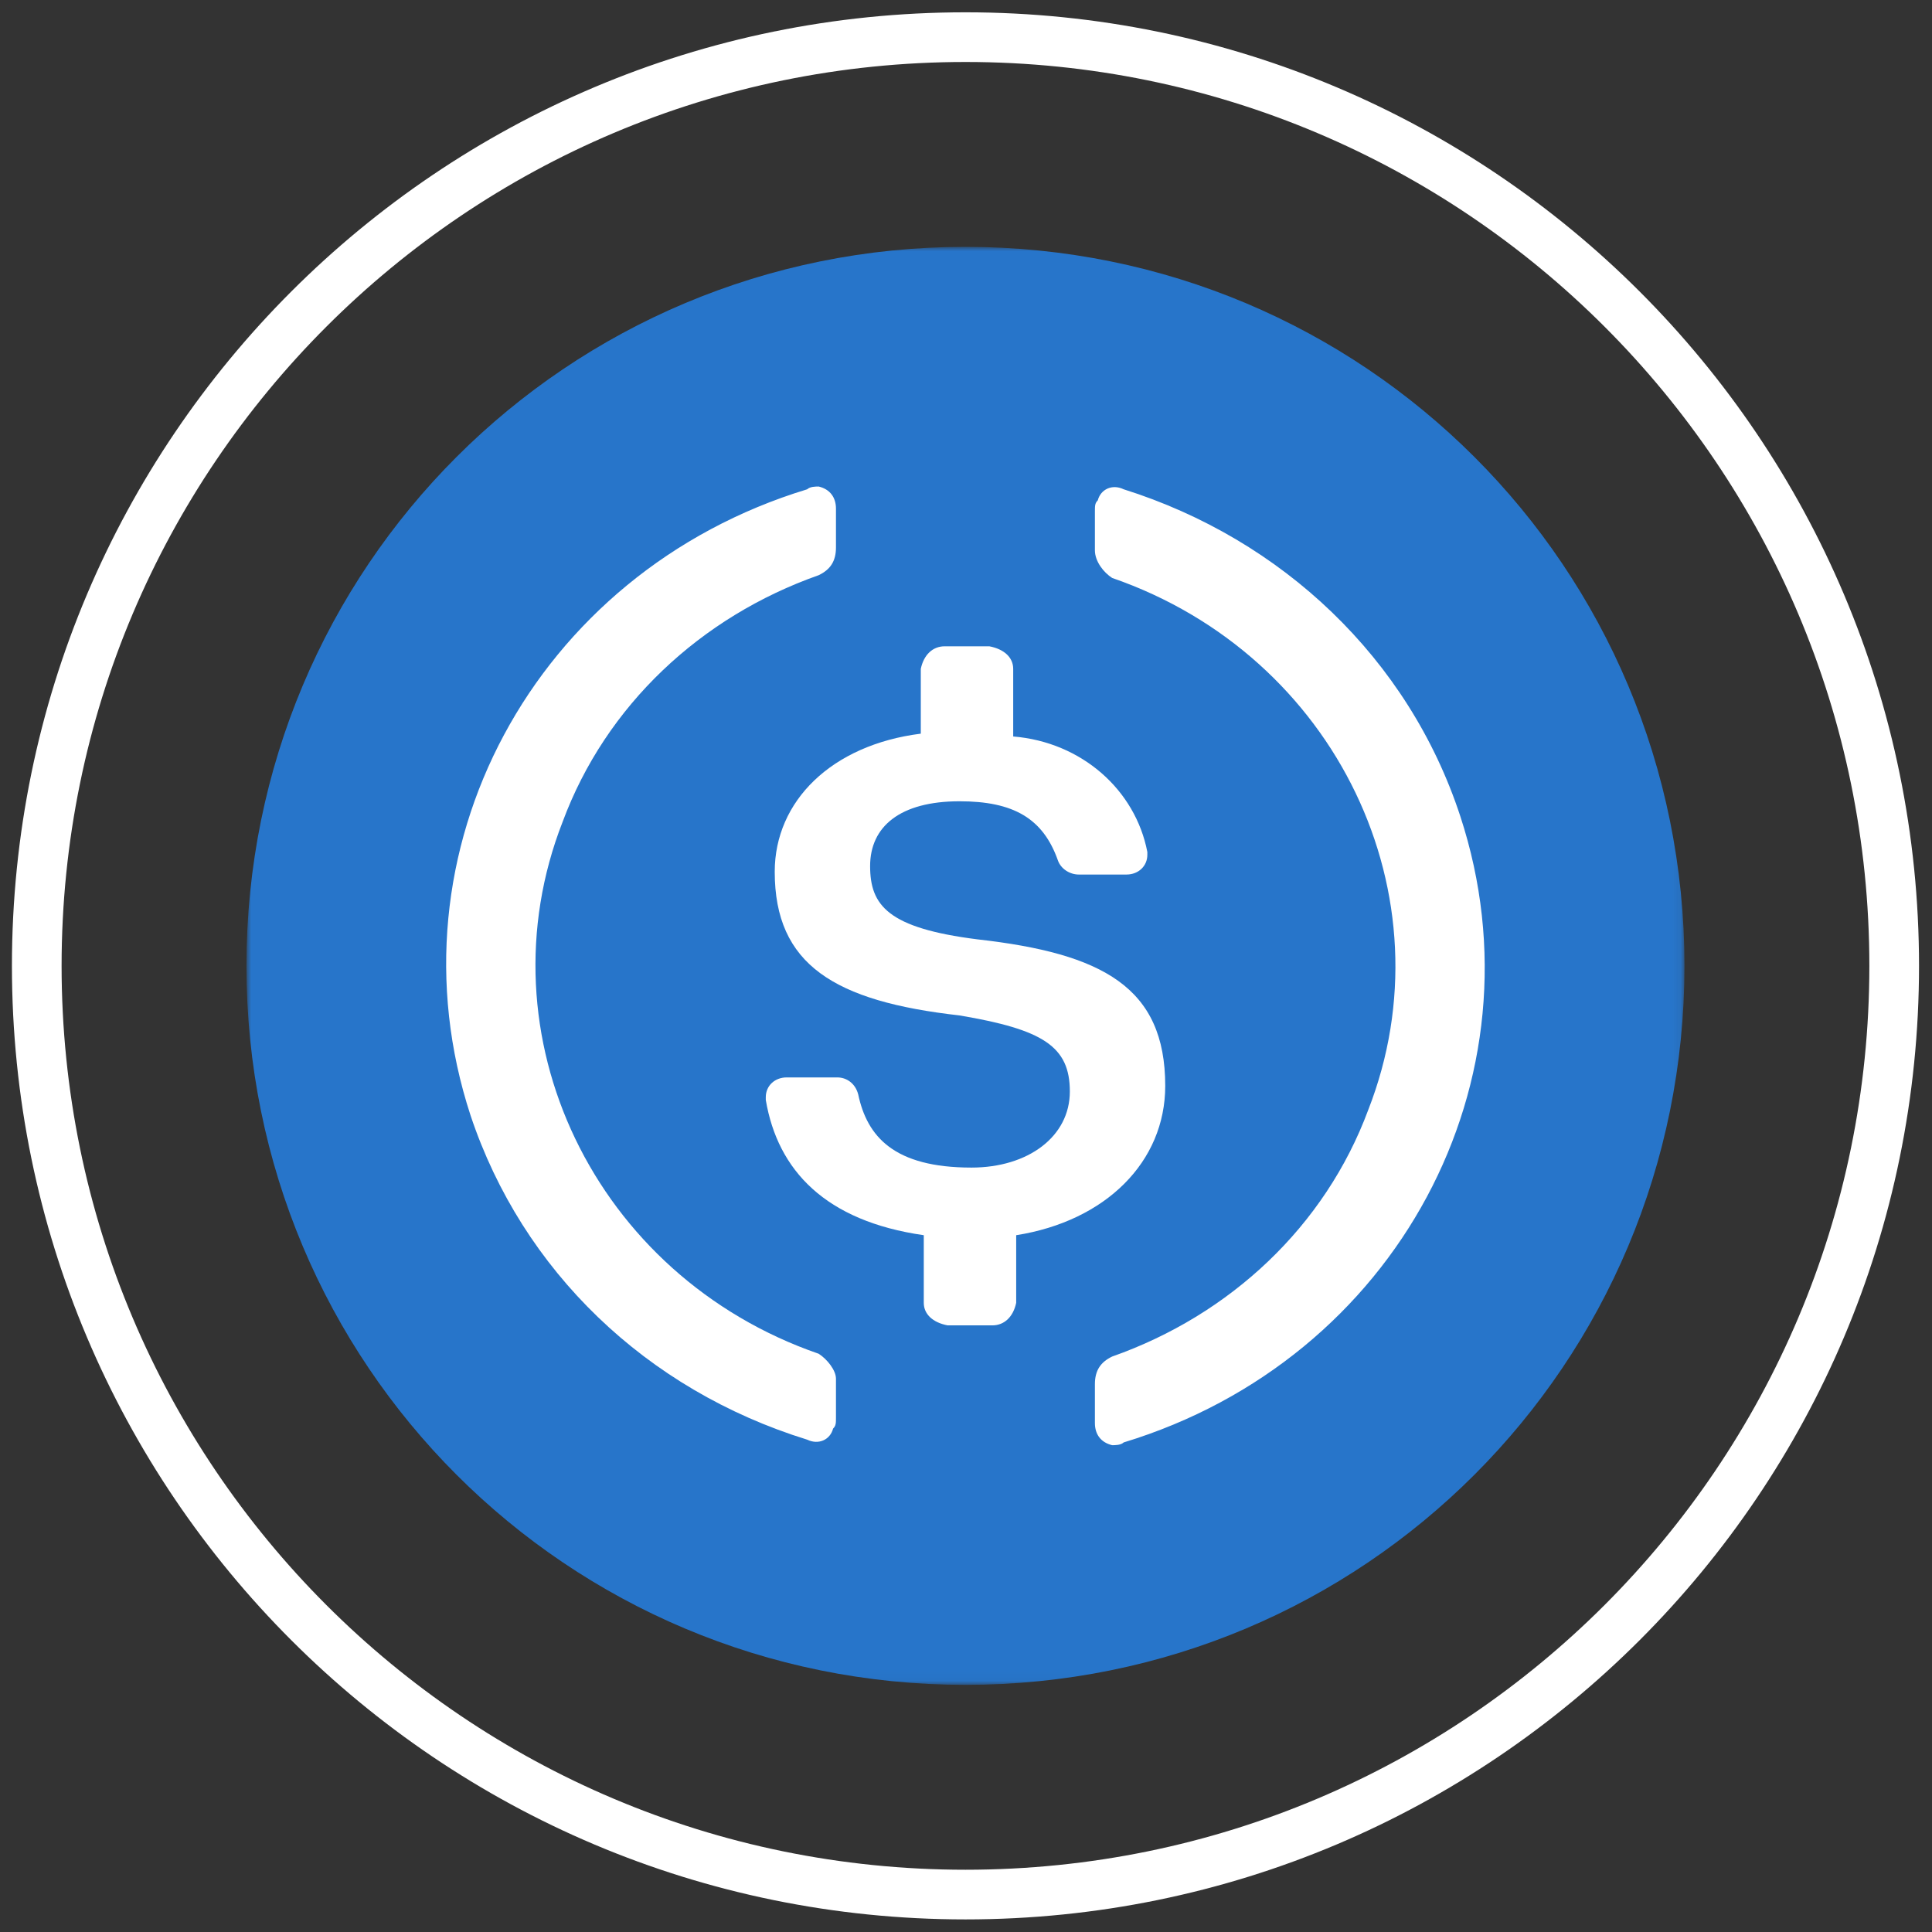 <svg width="227" height="227" viewBox="0 0 227 227" fill="none" xmlns="http://www.w3.org/2000/svg">
<rect x="0" y="0" width="227" height="227" fill="#333333" stroke="none"/>
<path d="M222.558 113.484C222.558 53.219 173.703 4.364 113.439 4.364C53.174 4.364 4.319 53.219 4.319 113.484C4.319 173.748 53.174 222.603 113.439 222.603C173.703 222.603 222.558 173.748 222.558 113.484Z" stroke="white" stroke-width="5.836"/>
<mask id="mask0_5962_281701" style="mask-type:luminance" maskUnits="userSpaceOnUse" x="28" y="29" width="170" height="169">
<path d="M197.918 29.004H28.959V197.963H197.918V29.004Z" fill="white"/>
</mask>
<g mask="url(#mask0_5962_281701)">
<path d="M194.397 113.484C194.397 158.355 158.31 194.443 113.438 194.443C68.566 194.443 32.478 158.355 32.478 113.484C32.478 68.612 68.566 32.524 113.438 32.524C158.31 32.524 194.397 68.612 194.397 113.484Z" fill="#2775CA" stroke="#2775CA" stroke-width="7.04"/>
<path d="M136.909 127.583C136.909 115.997 129.553 112.024 114.843 110.369C104.336 109.044 102.234 106.396 102.234 101.761C102.234 97.126 105.737 94.146 112.741 94.146C119.046 94.146 122.549 96.133 124.3 101.099C124.65 102.092 125.701 102.754 126.752 102.754H132.355C133.756 102.754 134.807 101.761 134.807 100.437V100.106C133.406 92.822 127.101 87.194 119.046 86.532V78.587C119.046 77.262 117.995 76.269 116.244 75.938H110.991C109.59 75.938 108.539 76.931 108.188 78.587V86.201C97.681 87.526 91.027 94.146 91.027 102.423C91.027 113.348 98.031 117.652 112.741 119.308C122.549 120.963 125.701 122.949 125.701 128.246C125.701 133.543 120.797 137.185 114.143 137.185C105.036 137.185 101.884 133.542 100.833 128.577C100.483 127.253 99.432 126.591 98.382 126.591H92.427C91.027 126.591 89.976 127.583 89.976 128.908V129.24C91.376 137.515 96.98 143.474 108.539 145.13V153.076C108.539 154.4 109.59 155.392 111.34 155.724H116.594C117.995 155.724 119.046 154.731 119.397 153.076V145.13C129.904 143.474 136.909 136.523 136.909 127.583Z" fill="white"/>
<path d="M96.193 159.06C69.826 149.946 56.304 121.622 66.108 96.555C71.179 82.882 82.334 72.465 96.193 67.581C97.546 66.93 98.222 65.954 98.222 64.326V59.768C98.222 58.466 97.546 57.489 96.193 57.164C95.855 57.164 95.18 57.164 94.841 57.489C62.727 67.255 45.149 100.136 55.29 131.063C61.375 149.294 75.911 163.293 94.841 169.153C96.193 169.803 97.546 169.153 97.884 167.85C98.222 167.525 98.222 167.199 98.222 166.548V161.99C98.222 161.013 97.208 159.711 96.193 159.06ZM132.027 57.489C130.674 56.838 129.321 57.489 128.984 58.791C128.645 59.117 128.645 59.442 128.645 60.094V64.651C128.645 65.954 129.66 67.255 130.674 67.907C157.042 77.022 170.563 105.345 160.76 130.412C155.689 144.085 144.533 154.502 130.674 159.386C129.321 160.037 128.645 161.013 128.645 162.641V167.199C128.645 168.501 129.321 169.478 130.674 169.803C131.012 169.803 131.688 169.803 132.027 169.478C164.14 159.711 181.719 126.831 171.578 95.904C165.493 77.347 150.619 63.349 132.027 57.489Z" fill="white"/>
</g>
</svg>
